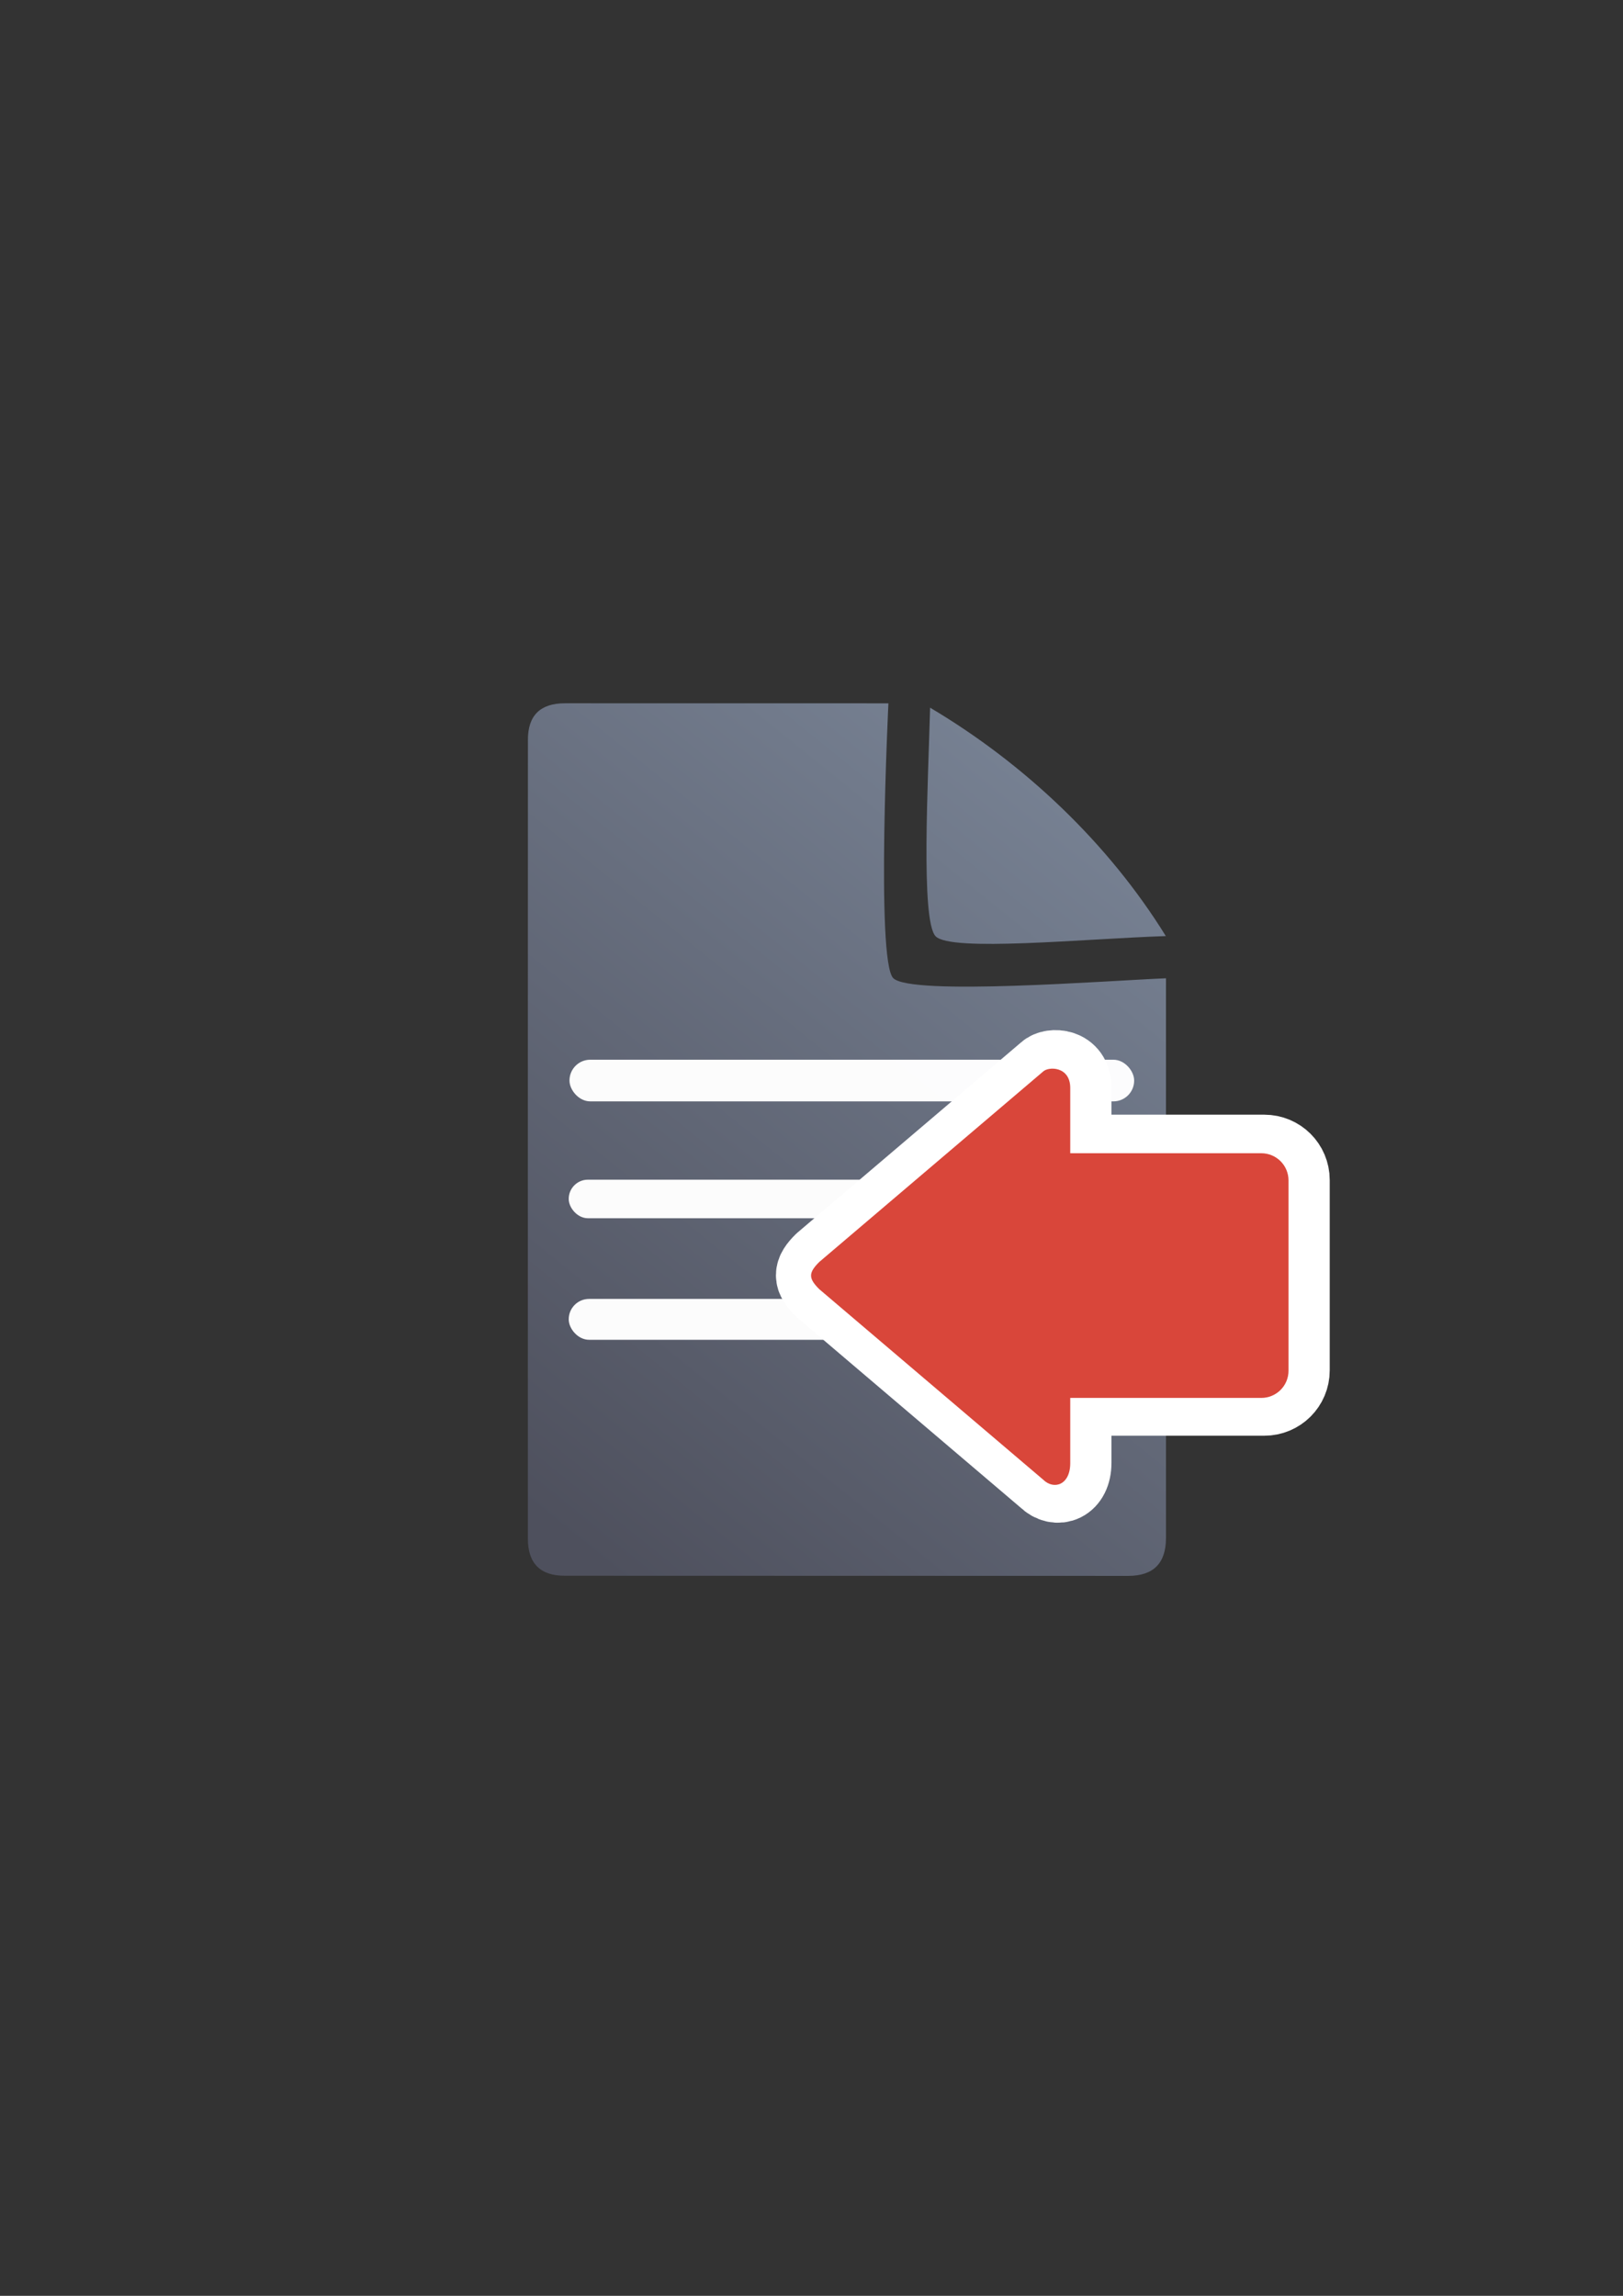 <?xml version="1.0" encoding="UTF-8" standalone="no"?>
<!-- Created with Inkscape (http://www.inkscape.org/) -->

<svg
   xmlns:dc="http://purl.org/dc/elements/1.1/"
   xmlns:cc="http://creativecommons.org/ns#"
   xmlns:rdf="http://www.w3.org/1999/02/22-rdf-syntax-ns#"
   xmlns:svg="http://www.w3.org/2000/svg"
   xmlns="http://www.w3.org/2000/svg"
   xmlns:xlink="http://www.w3.org/1999/xlink"
   xmlns:sodipodi="http://sodipodi.sourceforge.net/DTD/sodipodi-0.dtd"
   xmlns:inkscape="http://www.inkscape.org/namespaces/inkscape"
   width="210mm"
   height="297mm"
   viewBox="0 0 744.094 1052.362"
   id="svg2"
   version="1.1"
   inkscape:version="0.91 r13725"
   inkscape:export-xdpi="4.9228148"
   inkscape:export-ydpi="4.9228148"
   sodipodi:docname="import-red.svg"
   inkscape:export-filename="C:\Users\johannes\Documents\Arbeit\RRZE\github3\bicons\22x22\actions\import-green.png">
  <rect x="0" y="0" width="744.094" height="1052.362" fill="#333333" stroke="none"/>
  <title
     id="title4200">import red</title>
  <defs
     id="defs4">
    <linearGradient
       inkscape:collect="always"
       id="linearGradient4203">
      <stop
         style="stop-color:#99b000;stop-opacity:1"
         offset="0"
         id="stop4205" />
      <stop
         style="stop-color:#a9bc24;stop-opacity:1"
         offset="1"
         id="stop4207" />
    </linearGradient>
    <linearGradient
       id="linearGradient2224">
      <stop
         id="stop2226"
         offset="0"
         style="stop-color:#7c7c7c;stop-opacity:1;" />
      <stop
         id="stop2228"
         offset="1"
         style="stop-color:#b8b8b8;stop-opacity:1;" />
    </linearGradient>
    <linearGradient
       id="linearGradient15218">
      <stop
         id="stop15220"
         offset="0"
         style="stop-color:#eeeeef;stop-opacity:1;" />
      <stop
         id="stop2736"
         offset="0.599"
         style="stop-color:#d3d7cf;stop-opacity:1;" />
      <stop
         id="stop2738"
         offset="0.828"
         style="stop-color:#ffffff;stop-opacity:1;" />
      <stop
         id="stop15222"
         offset="1"
         style="stop-color:#d3d7cf;stop-opacity:1;" />
    </linearGradient>
    <pattern
       y="0"
       x="0"
       height="6"
       width="6"
       patternUnits="userSpaceOnUse"
       id="EMFhbasepattern" />
    <linearGradient
       inkscape:collect="always"
       xlink:href="#linearGradient4203"
       id="linearGradient4256-6"
       x1="360"
       y1="714.612"
       x2="360"
       y2="372.362"
       gradientUnits="userSpaceOnUse"
       gradientTransform="matrix(0,-0.569,0.571,0,184.14,801.988)" />
    <linearGradient
       inkscape:collect="always"
       xlink:href="#linearGradient4195"
       id="linearGradient4201"
       x1="286.383"
       y1="672.921"
       x2="532.517"
       y2="367.749"
       gradientUnits="userSpaceOnUse"
       gradientTransform="matrix(1.136,0,0,1.136,-56.856,-53.017)" />
    <linearGradient
       inkscape:collect="always"
       id="linearGradient4195">
      <stop
         style="stop-color:#4e505d;stop-opacity:1"
         offset="0"
         id="stop4197" />
      <stop
         style="stop-color:#7a8597;stop-opacity:1"
         offset="1"
         id="stop4199" />
    </linearGradient>
  </defs>
  <sodipodi:namedview
     id="base"
     pagecolor="#ffffff"
     bordercolor="#666666"
     borderopacity="1.0"
     inkscape:pageopacity="0.0"
     inkscape:pageshadow="2"
     inkscape:zoom="0.67495611"
     inkscape:cx="435.20429"
     inkscape:cy="527.30329"
     inkscape:document-units="px"
     inkscape:current-layer="layer1"
     showgrid="false"
     showguides="true"
     inkscape:guide-bbox="true"
     inkscape:window-width="1366"
     inkscape:window-height="721"
     inkscape:window-x="-4"
     inkscape:window-y="-4"
     inkscape:window-maximized="1">
    <sodipodi:guide
       position="315.536,730.179"
       orientation="0,1"
       id="guide3338" />
    <sodipodi:guide
       position="351.25,330.179"
       orientation="0,1"
       id="guide3340" />
    <sodipodi:guide
       position="189.107,408.839"
       orientation="1,0"
       id="guide3344" />
    <inkscape:grid
       type="xygrid"
       id="grid3440" />
    <sodipodi:guide
       position="0,0"
       orientation="0,1"
       id="guide3405" />
    <sodipodi:guide
       position="214.125,684.5"
       orientation="1,0"
       id="guide3407" />
    <sodipodi:guide
       position="0,0"
       orientation="0,1"
       id="guide3409" />
    <sodipodi:guide
       position="589.045,378.302"
       orientation="1,0"
       id="guide3411" />
    <sodipodi:guide
       position="564,683.375"
       orientation="1,0"
       id="guide3413" />
  </sodipodi:namedview>
  <g
     inkscape:label="Ebene 1"
     inkscape:groupmode="layer"
     id="layer1">
    <g
       id="g4210">
      <g
         id="g4236"
         transform="translate(-0.924,-0.089)">
        <path
           inkscape:connector-curvature="0"
           style="fill:url(#linearGradient4201);fill-opacity:1;fill-rule:evenodd;stroke:none;stroke-width:1px;stroke-linecap:butt;stroke-linejoin:miter;stroke-opacity:1"
           d="m 259.986,322.461 c -11.389,-0.019 -17.071,5.611 -17.023,16.832 -0.048,93.324 -0.048,252.411 -0.018,366.068 -0.03,11.342 5.686,17.096 16.979,17.02 l 258.383,0.07 c 11.423,-0.065 17.107,-5.748 17.182,-17.207 l 0.002,-256.725 c -26.828,1.086 -117.14,8.12 -125.08,-0.1 -7.94,-8.22 -2.176,-125.936 -2.176,-125.936 0,0 -123.181,-0.026 -148.248,-0.023 z m 167.359,2.018 c -0.901,34.041 -4.331,97.436 2.5,104.75 6.831,7.314 68.185,1.188 105.568,-0.062 C 509.076,386.585 470.604,350.138 427.345,324.479 Z"
           id="path4244"
           inkscape:export-xdpi="4.9507661"
           inkscape:export-ydpi="4.9507661"
           sodipodi:nodetypes="ccccccczcccczcc" />
        <rect
           style="color:#252525;clip-rule:nonzero;display:inline;overflow:visible;visibility:visible;opacity:0.98;isolation:auto;mix-blend-mode:normal;color-interpolation:sRGB;color-interpolation-filters:linearRGB;solid-color:#252525;solid-opacity:1;fill:#ffffff;fill-opacity:1;fill-rule:nonzero;stroke:none;stroke-width:50;stroke-linecap:square;stroke-linejoin:round;stroke-miterlimit:4;stroke-dasharray:none;stroke-dashoffset:0;stroke-opacity:1;color-rendering:auto;image-rendering:auto;shape-rendering:auto;text-rendering:auto;enable-background:accumulate"
           id="rect4227"
           width="258.875"
           height="19.092"
           x="262.019"
           y="485.846"
           ry="9.507"
           inkscape:export-xdpi="4.9507661"
           inkscape:export-ydpi="4.9507661" />
        <rect
           ry="8.803"
           y="540.833"
           x="261.666"
           height="17.678"
           width="204.19"
           id="rect4229"
           style="color:#252525;clip-rule:nonzero;display:inline;overflow:visible;visibility:visible;opacity:0.98;isolation:auto;mix-blend-mode:normal;color-interpolation:sRGB;color-interpolation-filters:linearRGB;solid-color:#252525;solid-opacity:1;fill:#ffffff;fill-opacity:1;fill-rule:nonzero;stroke:none;stroke-width:50;stroke-linecap:square;stroke-linejoin:round;stroke-miterlimit:4;stroke-dasharray:none;stroke-dashoffset:0;stroke-opacity:1;color-rendering:auto;image-rendering:auto;shape-rendering:auto;text-rendering:auto;enable-background:accumulate"
           inkscape:export-xdpi="4.9507661"
           inkscape:export-ydpi="4.9507661" />
        <rect
           style="color:#252525;clip-rule:nonzero;display:inline;overflow:visible;visibility:visible;opacity:0.98;isolation:auto;mix-blend-mode:normal;color-interpolation:sRGB;color-interpolation-filters:linearRGB;solid-color:#252525;solid-opacity:1;fill:#ffffff;fill-opacity:1;fill-rule:nonzero;stroke:none;stroke-width:50;stroke-linecap:square;stroke-linejoin:round;stroke-miterlimit:4;stroke-dasharray:none;stroke-dashoffset:0;stroke-opacity:1;color-rendering:auto;image-rendering:auto;shape-rendering:auto;text-rendering:auto;enable-background:accumulate"
           id="rect4233"
           width="216.755"
           height="18.738"
           x="261.666"
           y="595.49"
           ry="9.331"
           inkscape:export-xdpi="4.9507661"
           inkscape:export-ydpi="4.9507661" />
      </g>
      <rect
         inkscape:export-ydpi="4.9499998"
         inkscape:export-xdpi="4.9499998"
         y="322.27"
         x="189.145"
         height="400"
         width="400"
         id="rect3336"
         style="fill:none;fill-rule:evenodd;stroke:none;stroke-width:1px;stroke-linecap:butt;stroke-linejoin:miter;stroke-opacity:1" />
      <path
         inkscape:connector-curvature="0"
         id="path4237-1"
         d="m 373.24,584.533 c 0,1.869 1.251,3.739 3.753,6.231 l 102.569,87.237 c 5.003,4.985 12.508,2.492 12.508,-7.477 l 0,-29.91 87.559,0 c 6.93,0 12.508,-5.558 12.508,-12.462 l 0,-87.237 c 0,-6.904 -5.579,-12.462 -12.508,-12.462 l -87.559,0 0,-29.91 c 0,-9.97 -10.007,-9.97 -12.508,-7.477 l -102.569,87.237 c -2.502,2.492 -3.753,4.362 -3.753,6.231 z"
         style="fill:url(#linearGradient4256-6);fill-opacity:1;fill-rule:evenodd;stroke:#ffffff;stroke-width:35;stroke-linecap:butt;stroke-linejoin:round;stroke-miterlimit:4;stroke-dasharray:none;stroke-opacity:1" />
      <path
         inkscape:connector-curvature="0"
         id="path4237"
         d="m 371.846,584.704 c 0,1.869 1.251,3.739 3.753,6.231 l 102.569,87.237 c 5.003,4.985 12.508,2.492 12.508,-7.477 l 0,-29.91 87.559,0 c 6.93,0 12.508,-5.558 12.508,-12.462 l 0,-87.237 c 0,-6.904 -5.579,-12.462 -12.508,-12.462 l -87.559,0 0,-29.91 c 0,-9.97 -10.007,-9.97 -12.508,-7.477 l -102.569,87.237 c -2.502,2.492 -3.753,4.362 -3.753,6.231 z"
         style="fill:#d9463a;fill-opacity:1;fill-rule:evenodd;stroke:none;stroke-width:1px;stroke-linecap:butt;stroke-linejoin:miter;stroke-opacity:1" />
    </g>
  </g>
</svg>
